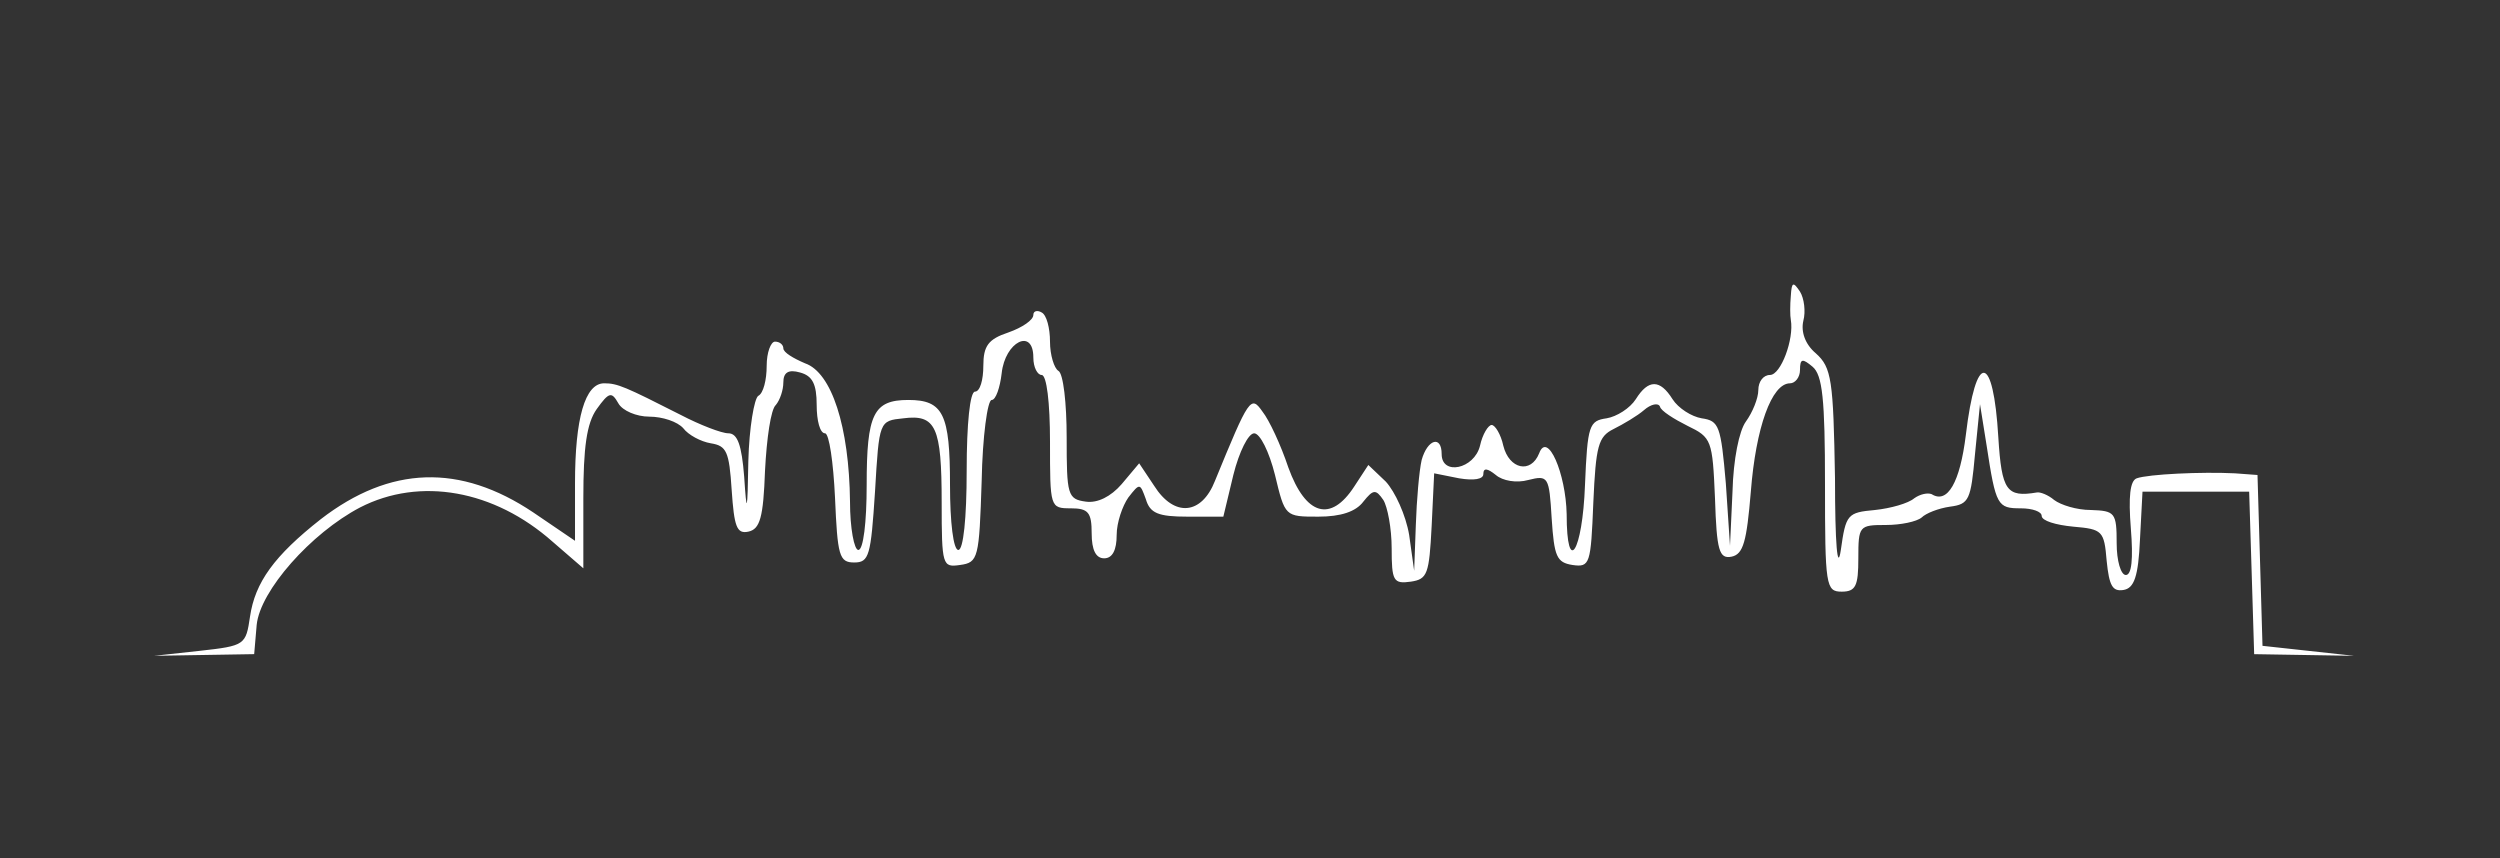 <?xml version="1.0" standalone="no"?>
<!DOCTYPE svg PUBLIC "-//W3C//DTD SVG 20010904//EN"
 "http://www.w3.org/TR/2001/REC-SVG-20010904/DTD/svg10.dtd">
<svg version="1.0" xmlns="http://www.w3.org/2000/svg"
 width="300pt" height="103pt" viewBox="0 0 300 103"
 preserveAspectRatio="xMidYMid meet">
<rect x="0" y="0" width="300" height="103" fill="#333333" stroke="none"/>
<g transform="translate(0,103) scale(0.1,-0.1)"
fill="#FFFFFF" stroke="none">
<path d="M2164 645 c-3 -13 2 -28 15 -39 19 -17 21 -32 23 -150 0 -79 3 -113 7 -86 6
43 8 45 41 48 19 2 40 8 47 14 7 5 16 7 21 5 19 -12 34 14 41 71 12 101 33 99
39 -3 4 -64 10 -72 46 -66 4 1 14 -3 21 -9 8 -6 27 -12 44 -12 29 -1 31 -3 31
-40 0 -21 5 -38 11 -38 7 0 9 19 6 56 -3 38 -1 57 7 60 14 5 78 8 118 6 l27
-2 3 -102 3 -103 55 -6 55 -6 -60 1 -60 1 -3 98 -3 97 -64 0 -64 0 -3 -57 c-2
-45 -7 -59 -20 -61 -13 -2 -17 5 -20 35 -3 36 -5 38 -40 41 -21 2 -38 7 -38
13 0 5 -11 9 -25 9 -28 0 -30 3 -41 75 l-8 50 -6 -60 c-5 -55 -7 -60 -30 -63
-14 -2 -29 -8 -34 -13 -6 -5 -25 -9 -43 -9 -32 0 -33 -1 -33 -40 0 -33 -3 -40
-20 -40 -19 0 -20 7 -20 129 0 102 -3 131 -15 141 -12 10 -15 10 -15 -4 0 -9
-6 -16 -12 -16 -22 0 -41 -53 -47 -130 -5 -60 -9 -75 -23 -78 -15 -3 -18 7
-20 70 -3 70 -4 73 -33 87 -16 8 -32 18 -33 23 -2 5 -11 3 -19 -4 -8 -7 -25
-17 -37 -23 -18 -9 -21 -20 -24 -88 -3 -74 -4 -78 -25 -75 -19 3 -22 10 -25
56 -3 50 -4 52 -28 46 -14 -4 -31 -1 -39 6 -10 8 -15 9 -15 1 0 -6 -11 -8 -29
-5 l-30 6 -3 -63 c-3 -58 -5 -64 -25 -67 -21 -3 -23 1 -23 40 0 24 -5 50 -10
58 -9 13 -12 13 -24 -2 -9 -12 -27 -18 -54 -18 -40 0 -40 0 -52 50 -7 28 -18
50 -25 50 -7 0 -18 -22 -25 -50 l-12 -50 -43 0 c-35 0 -45 4 -50 21 -7 19 -7
20 -21 2 -7 -10 -14 -30 -14 -45 0 -18 -5 -28 -15 -28 -10 0 -15 10 -15 30 0
25 -4 30 -25 30 -25 0 -25 1 -25 80 0 47 -4 80 -10 80 -5 0 -10 9 -10 21 0 36
-34 19 -38 -19 -2 -17 -7 -32 -12 -32 -5 0 -11 -44 -12 -97 -3 -93 -4 -98 -26
-101 -21 -3 -22 -1 -22 75 0 91 -7 106 -46 101 -29 -3 -29 -3 -34 -88 -5 -77
-7 -85 -25 -85 -18 0 -20 8 -23 78 -2 42 -7 77 -12 77 -6 0 -10 15 -10 34 0
25 -5 35 -20 39 -14 4 -20 0 -20 -12 0 -9 -4 -21 -9 -27 -6 -5 -11 -40 -13
-79 -2 -56 -6 -70 -20 -73 -14 -3 -17 6 -20 50 -3 46 -6 53 -25 56 -12 2 -27
10 -33 18 -7 8 -25 14 -41 14 -15 0 -32 7 -37 16 -8 14 -11 14 -26 -7 -12 -17
-16 -46 -16 -107 l0 -84 -37 32 c-70 62 -159 78 -231 41 -59 -31 -120 -100
-124 -141 l-3 -35 -60 -1 -60 -1 55 6 c54 6 55 7 60 41 6 41 29 73 85 117 83
64 167 67 255 8 l50 -34 0 69 c0 78 12 120 35 120 16 0 25 -4 92 -38 23 -12
49 -22 57 -22 11 0 16 -14 19 -52 3 -46 4 -44 5 19 1 39 7 75 12 78 6 3 10 19
10 36 0 16 5 29 10 29 6 0 10 -4 10 -8 0 -5 12 -12 26 -18 32 -11 53 -76 54
-166 0 -32 5 -58 10 -58 6 0 10 33 10 78 0 85 8 102 50 102 42 0 50 -17 50
-102 0 -45 4 -78 10 -78 6 0 10 38 10 95 0 57 4 95 10 95 6 0 10 14 10 31 0
24 6 32 30 40 17 6 30 15 30 21 0 5 5 6 10 3 6 -3 10 -19 10 -35 0 -16 5 -32
10 -35 6 -3 10 -39 10 -80 0 -69 1 -74 23 -77 14 -2 30 6 43 21 l21 25 18 -27
c24 -38 57 -35 73 6 41 100 43 103 57 83 8 -10 22 -40 31 -67 21 -58 51 -66
79 -23 l17 26 21 -20 c11 -12 24 -40 28 -64 l6 -43 2 55 c1 30 4 65 7 78 7 25
24 30 24 7 0 -26 39 -18 46 10 3 14 10 25 14 25 4 0 11 -11 14 -25 7 -28 33
-34 43 -9 10 27 32 -24 33 -73 0 -75 19 -46 22 35 3 72 5 77 26 80 12 2 28 12
35 23 15 24 29 24 44 0 7 -11 23 -21 35 -23 21 -3 23 -9 29 -78 l5 -75 3 65
c1 39 8 73 16 84 8 11 15 28 15 38 0 10 6 18 14 18 13 0 29 43 25 66 -1 5 -1
18 0 29 1 17 3 17 11 5 5 -8 7 -24 4 -35z"/>
</g>
</svg>

